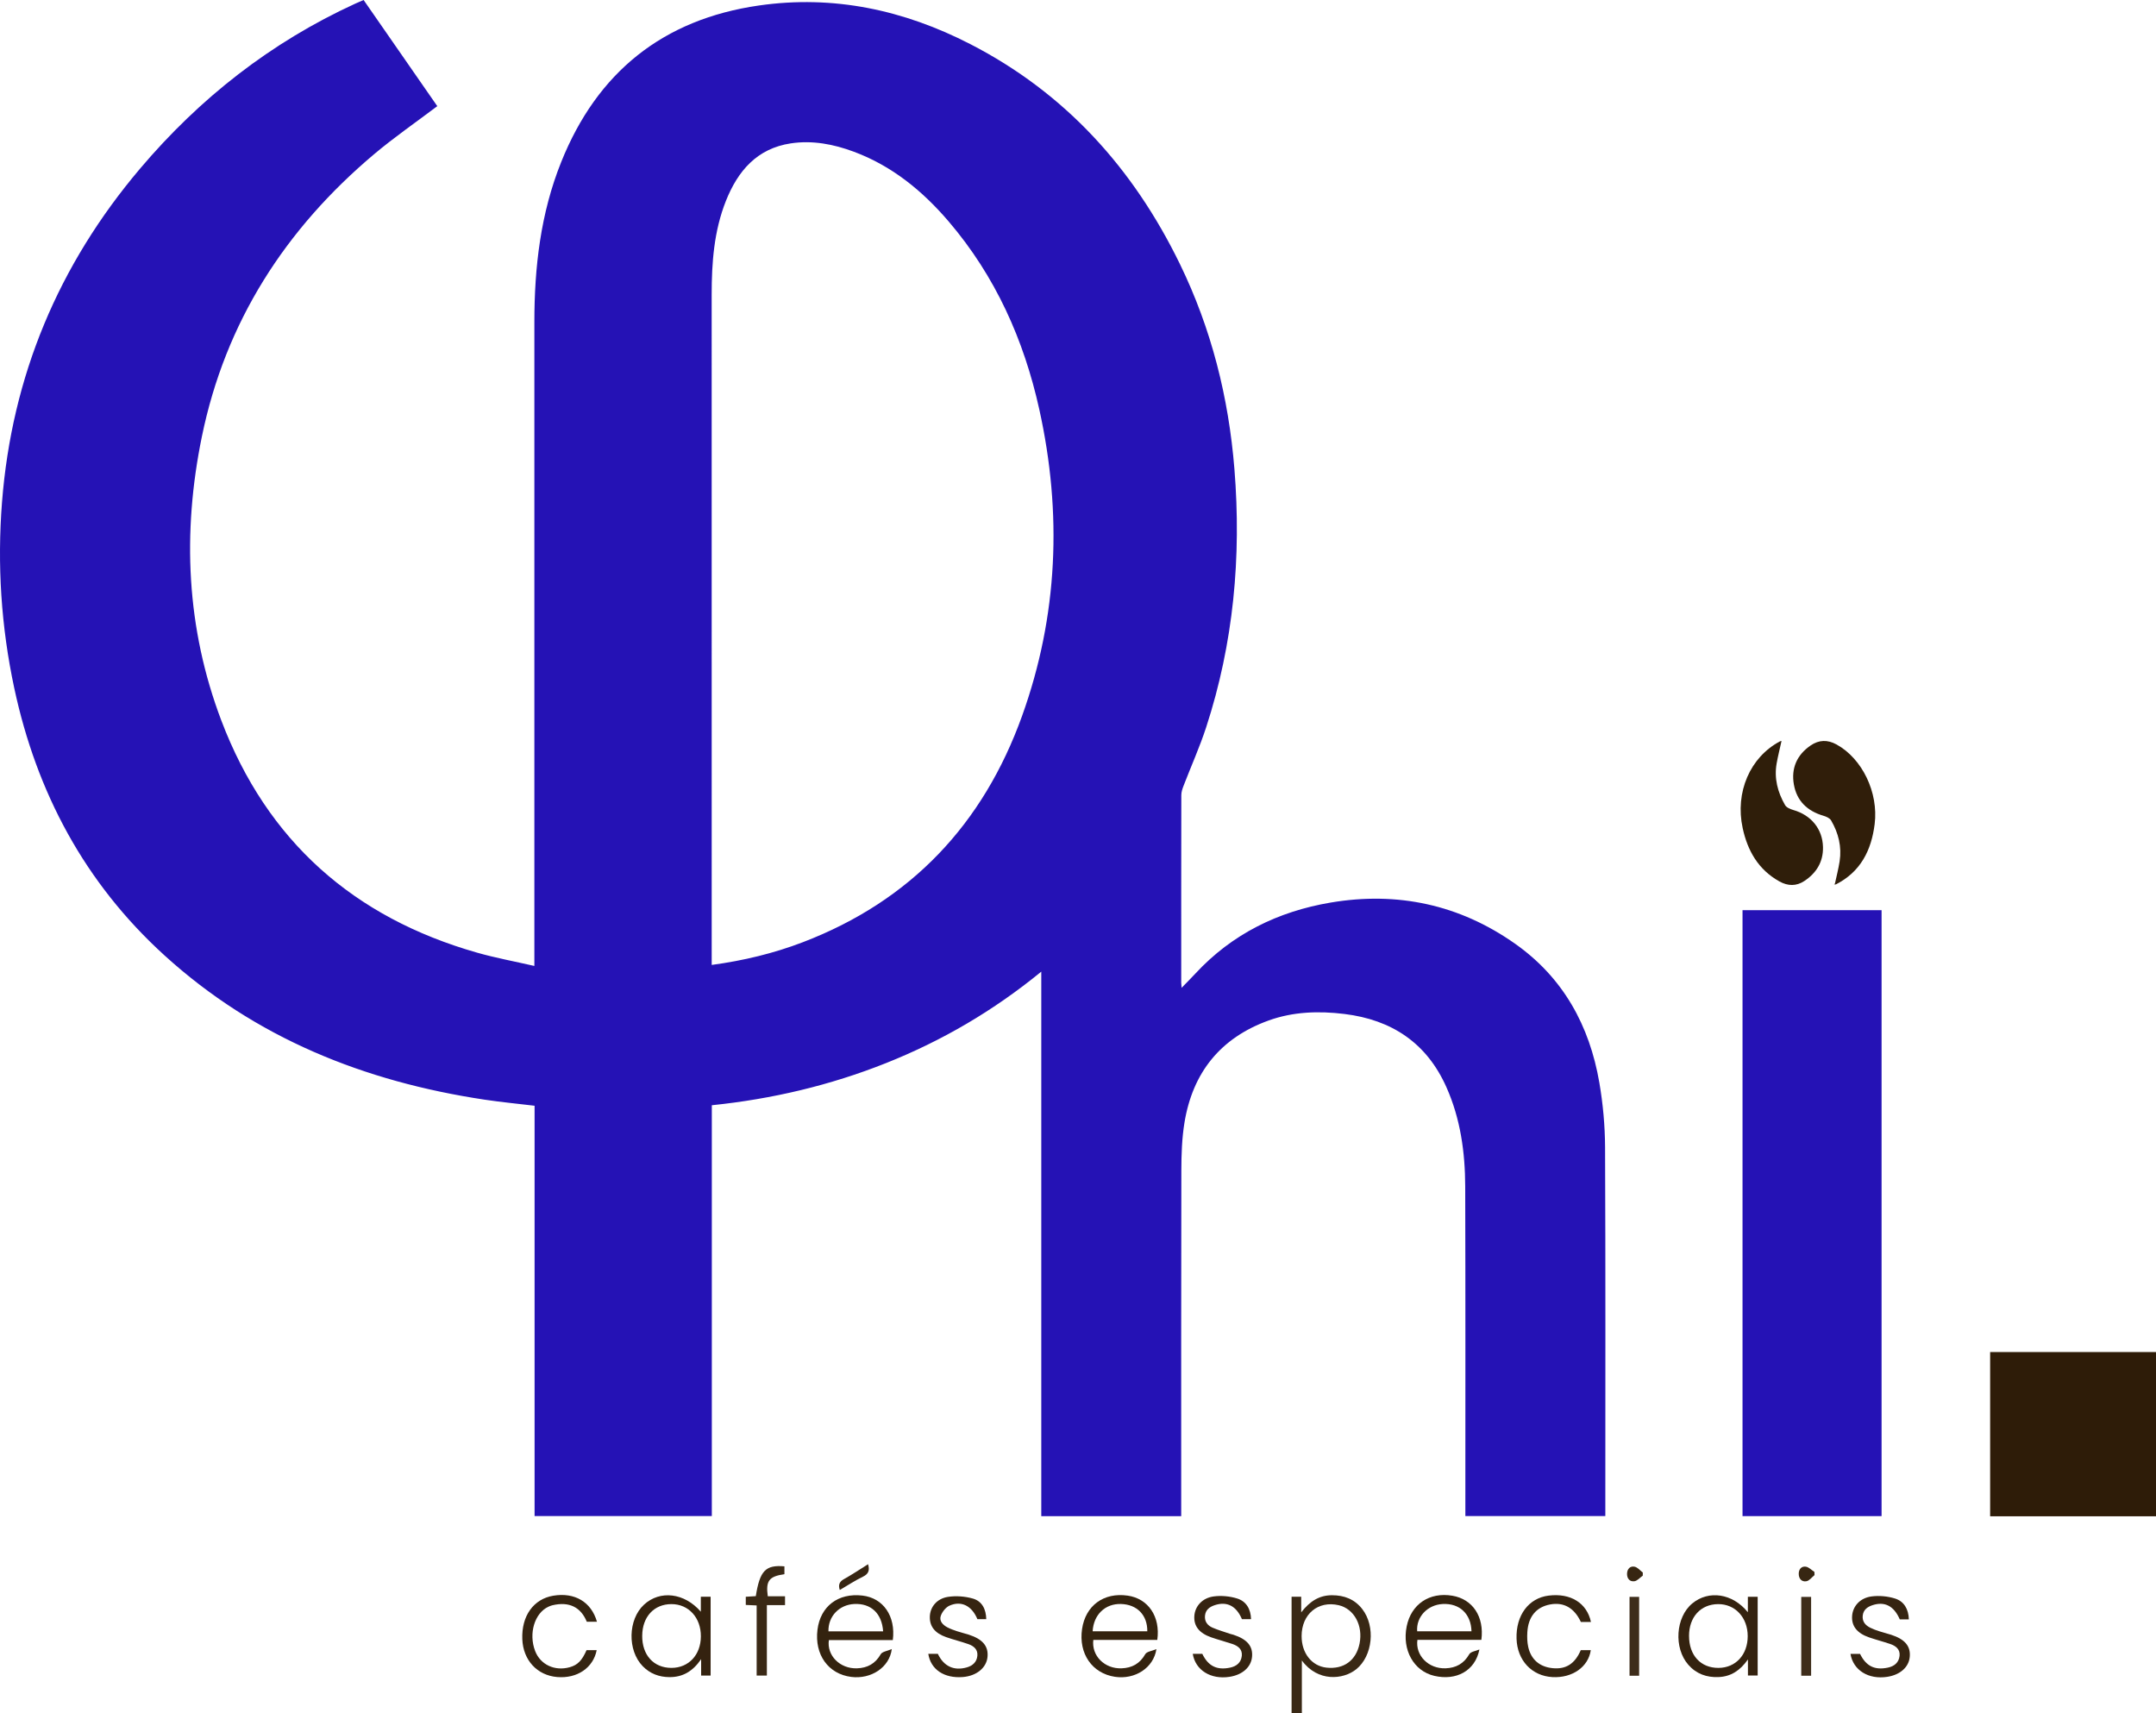 <?xml version="1.0" encoding="UTF-8"?>
<svg id="Layer_1" data-name="Layer 1" xmlns="http://www.w3.org/2000/svg" viewBox="0 0 1426.01 1132.9">
  <defs>
    <style>
      .cls-1 {
        fill: #2f1e0a;
      }

      .cls-1, .cls-2, .cls-3, .cls-4, .cls-5, .cls-6, .cls-7, .cls-8, .cls-9, .cls-10, .cls-11, .cls-12, .cls-13 {
        stroke-width: 0px;
      }

      .cls-2 {
        fill: #362411;
      }

      .cls-3 {
        fill: #372612;
      }

      .cls-4 {
        fill: #392815;
      }

      .cls-5 {
        fill: #301e0a;
      }

      .cls-6 {
        fill: #2e1c08;
      }

      .cls-7 {
        fill: #3e2d1b;
      }

      .cls-8 {
        fill: #372512;
      }

      .cls-9 {
        fill: #34220f;
      }

      .cls-10 {
        fill: #2512b5;
      }

      .cls-11 {
        fill: #34230f;
      }

      .cls-12 {
        fill: #352411;
      }

      .cls-13 {
        fill: #3a2916;
      }
    </style>
  </defs>
  <path class="cls-10" d="M781.52,653.27c3.63-3.75,6.44-6.54,9.13-9.45,24.27-26.19,54.7-41.07,89.42-46.94,44.21-7.47,85.33,1.31,122.12,27.28,31.73,22.39,49.14,54.04,55.63,91.76,2.42,14.06,3.73,28.48,3.8,42.75.35,80.29.17,160.57.17,240.86v3.07h-92.58c0-1.57,0-3.33,0-5.08,0-70.98.11-141.95-.1-212.93-.07-22.55-3.12-44.7-12.41-65.58-13.04-29.32-36.2-44.63-67.49-48.46-16.99-2.08-33.9-1.54-50.15,4.32-31.84,11.49-50.25,34.47-55.65,67.63-1.68,10.33-2.02,20.96-2.05,31.46-.17,74.33-.09,148.67-.09,223v5.69h-92.55v-360.09c-31.71,25.94-65.71,45.75-102.67,60.47-37.01,14.74-75.42,23.78-115.24,27.88v271.66h-117.23v-271.33c-11.3-1.36-22.19-2.39-33-4.01-79.55-11.95-151.65-40.72-211.83-95.46-52.61-47.85-84.54-107.62-99.34-176.8C.74,414.42-1.9,373.38,1.33,332.08c6.51-83.35,37.34-156.84,91.29-220.54C132.09,64.93,179.17,28.01,234.88,2.45c1.79-.82,3.6-1.57,5.62-2.45,16.41,23.64,32.74,47.17,48.73,70.2-14.08,10.64-28.41,20.52-41.67,31.67-58.82,49.5-98.48,111.06-114.03,186.83-13.06,63.62-10.32,126.69,12.86,187.78,30.24,79.68,87.58,130.32,169.3,153.56,12.1,3.44,24.53,5.72,37.75,8.75v-6.8c0-139.66.01-279.33,0-418.99,0-36.26,4.11-71.88,17.72-105.79C394.94,47.86,438.41,12.78,501.9,3.64c49.34-7.11,95.91,2.93,139.86,25.53,62.95,32.38,107.88,82.26,138.62,145.38,20.86,42.82,32.27,88.27,36.09,135.67,4.67,58.1-.57,115.16-18.69,170.73-4.29,13.14-10,25.82-14.97,38.74-.75,1.95-1.47,4.07-1.47,6.11-.09,41.36-.06,82.73-.06,124.09,0,.7.1,1.4.25,3.38ZM470.73,638.12c21.1-2.86,41.04-7.66,60.31-15.04,71.52-27.37,119.29-78.19,144.97-149.61,23.81-66.24,26.56-134.17,11.4-202.71-10.18-46.02-29.05-88.16-59.94-124.29-17.27-20.2-37.42-36.71-62.68-46.12-13.47-5.02-27.41-7.69-41.73-5.54-22.36,3.36-35.05,18.23-42.93,38.05-7.91,19.9-9.42,40.84-9.42,62,.03,145.89.02,291.77.02,437.66v5.61Z"/>
  <path class="cls-10" d="M1152.53,601.91h91.97v400.71h-91.97v-400.71Z"/>
  <path class="cls-6" d="M1316.31,894.12h109.71v108.62h-109.71v-108.62Z"/>
  <path class="cls-1" d="M1178.32,490.04c-1.12,5.1-2.35,9.92-3.22,14.8-1.75,9.88.67,19.06,5.56,27.56.93,1.62,3.46,2.7,5.47,3.27,11.77,3.36,19.35,12.54,19.62,24.49.22,9.83-4.4,17.25-12.41,22.5-5.27,3.46-10.83,3.36-16.43.23-13.93-7.78-21.04-20.24-24.29-35.3-5.13-23.7,4.91-46.9,24.7-57.33.26-.13.58-.14,1-.24Z"/>
  <path class="cls-5" d="M1213.66,584.31c1.05-4.88,2.32-9.73,3.09-14.66,1.51-9.69-.77-18.76-5.64-27.11-.89-1.52-3.22-2.54-5.09-3.08-10.6-3.11-17.63-9.74-19.53-20.7-1.86-10.71,1.98-19.51,11.02-25.73,5.5-3.79,11.23-3.99,17.21-.7,16.98,9.34,27.8,31.71,25.21,52.6-2.16,17.45-9.35,31.69-25.75,39.98-.15-.22-.32-.43-.52-.61Z"/>
  <path class="cls-4" d="M854.28,1055.95h6.36v10.31c5.73-7.36,11.95-11.3,20.32-11.32,8.14-.01,14.97,2.63,20.02,9.09,8.98,11.49,6.96,31.09-3.94,39.86-8.66,6.97-25.5,8.5-35.97-5.81v34.81h-6.8v-76.95ZM860.91,1081.98c-.02,11.24,6.69,19.76,16.41,20.84,11.38,1.26,19.62-4.7,21.9-15.85,2.44-11.94-3.55-23.03-13.73-25.42-13.67-3.2-24.57,5.85-24.59,20.43Z"/>
  <path class="cls-9" d="M463.54,1065.83v-9.89h6.48v52.13h-6.28v-10.86c-5.6,8.2-12.33,11.94-20.96,11.89-6.84-.04-12.85-2.28-17.68-7.24-10.22-10.48-9.77-30.88.86-40.69,10.55-9.73,26.69-7.89,37.57,4.66ZM424.76,1081.73c-.08,12.82,7.59,21.25,19.33,21.26,11.38,0,19.41-8.57,19.48-20.81.07-12.42-8.13-21.4-19.51-21.37-11.48.02-19.22,8.41-19.29,20.92Z"/>
  <path class="cls-9" d="M1156.06,1066.18v-10.2h6.49v52.03h-6.44v-10.62c-5.19,7.44-11.35,11.33-19.4,11.67-7.88.34-14.73-2.1-20.02-8.12-9.78-11.14-8.43-31.47,2.63-40.59,10.82-8.93,26.59-6.7,36.74,5.83ZM1117.16,1081.87c0,12.82,7.7,21.17,19.46,21.13,11.35-.05,19.32-8.67,19.34-20.94.02-12.38-8.28-21.36-19.65-21.24-11.49.12-19.16,8.55-19.16,21.06Z"/>
  <path class="cls-11" d="M590.53,1084.62h-42.3c-1.48,10.18,7.35,19.03,18.58,18.66,6.87-.23,12.11-3.02,15.7-9.31,1.01-1.76,4.41-2.15,7.33-3.43-1.53,12.21-13.78,20.05-26.81,18.42-15.19-1.91-24.37-14.71-22.35-31.16,1.91-15.55,13.67-24.5,29.73-22.64,13.79,1.6,22.13,13.58,20.11,29.46ZM584.11,1078.81c-.81-11.88-8.04-18.57-19-18.08-10.05.45-17.42,8.15-17.16,18.08h36.16Z"/>
  <path class="cls-11" d="M765.45,1084.48h-42.31c-1.29,10.5,7.45,19.21,18.68,18.8,6.87-.25,12.1-3.07,15.67-9.36.99-1.74,4.44-2.09,7.38-3.35-1.89,12.54-14.32,20.28-27.41,18.32-15.14-2.27-24.16-15.37-21.77-31.61,2.29-15.53,14.37-24.37,30.18-22.08,13.63,1.97,21.72,13.91,19.58,29.27ZM722.68,1078.8h36.16c.13-10.72-6.77-17.78-17.46-18.07-10.35-.28-18.08,7.01-18.69,18.07Z"/>
  <path class="cls-11" d="M978.51,1090.82c-2.83,14.2-15.4,20.8-29.83,17.44-13.63-3.17-21.43-17.14-18.28-32.72,2.97-14.7,15.09-22.84,30.2-20.28,13.47,2.28,21.2,13.88,19.2,29.19h-42.3c-1.44,10.39,7.36,19.2,18.59,18.82,6.87-.24,12.11-3.04,15.7-9.32,1-1.75,4.42-2.13,6.73-3.14ZM973.26,1078.78c-.27-11.49-7.91-18.64-19.04-18.04-10.1.54-17.61,8.55-16.88,18.04h35.92Z"/>
  <path class="cls-2" d="M652.32,1070.78h-5.85c-3.61-8.76-10.57-12.46-18.46-8.95-2.49,1.11-4.85,4.12-5.77,6.77-1.17,3.39,1.41,6.04,4.45,7.62,2.01,1.04,4.18,1.81,6.34,2.53,2.45.82,4.98,1.4,7.44,2.18,9.42,2.97,13.39,7.64,12.69,14.83-.71,7.2-7.26,12.55-16.27,13.28-12.33,1-21.33-4.96-22.9-15.36h6.32c3.86,8.26,10.65,11.46,19.26,8.96,3.82-1.11,6.49-3.57,6.88-7.65.4-4.18-2.38-6.46-5.89-7.7-4.87-1.71-9.92-2.94-14.79-4.65-7.48-2.62-10.96-7.18-10.76-13.59.19-6.24,4.55-11.87,12-13.02,5.33-.82,11.24-.37,16.44,1.11,6.06,1.73,8.75,6.98,8.88,13.63Z"/>
  <path class="cls-2" d="M788.89,1093.7h6.33c3.89,8.08,9.62,10.95,18.34,9.13,4.3-.9,7.32-3.33,7.79-7.81.46-4.39-2.57-6.61-6.27-7.86-4.61-1.55-9.33-2.77-13.92-4.36-8.01-2.77-11.67-7.52-11.21-14.17.44-6.33,5.17-11.88,12.81-12.9,5.07-.68,10.69-.15,15.58,1.39,5.93,1.87,8.94,6.94,9.12,13.64h-6.03c-3.69-8.72-9.92-11.97-18.08-9.22-3.36,1.13-5.99,3.09-6.36,6.96-.37,3.89,1.73,6.49,5.03,7.9,3.76,1.61,7.72,2.75,11.6,4.08.72.25,1.48.36,2.2.6,9.13,2.99,12.97,7.58,12.29,14.65-.65,6.81-6.36,11.86-14.88,13.17-12.41,1.91-22.58-4.37-24.32-15.21Z"/>
  <path class="cls-2" d="M1262.51,1070.9c-2.35,0-4.16,0-5.97,0-3.83-8.86-9.99-12.07-18.13-9.35-3.36,1.12-6,3.08-6.38,6.94-.39,3.89,1.76,6.34,4.99,7.94,1.9.94,3.92,1.67,5.93,2.33,2.6.85,5.27,1.48,7.87,2.32,9.14,2.96,12.98,7.56,12.32,14.63-.64,6.81-6.34,11.87-14.86,13.19-12.4,1.92-22.57-4.33-24.35-15.19h6.33c3.98,8.11,9.61,10.93,18.33,9.12,4.3-.89,7.32-3.32,7.81-7.79.48-4.4-2.54-6.62-6.24-7.88-4.61-1.56-9.33-2.77-13.92-4.35-8.01-2.77-11.68-7.51-11.23-14.15.43-6.34,5.14-11.89,12.79-12.92,5.07-.68,10.69-.16,15.58,1.37,5.94,1.86,8.95,6.93,9.16,13.78Z"/>
  <path class="cls-12" d="M387.97,1091.24h6.69c-2.28,11.73-12.92,18.91-26.13,17.8-13.28-1.11-22.54-11.16-23.07-25.07-.59-15.32,7.4-26.53,20.48-28.72,14.14-2.36,25.14,4.08,28.9,17.23h-6.73c-3.88-9.49-11.48-13.59-22.8-10.89-.88.21-1.74.56-2.57.94-9.17,4.22-13.23,17.75-8.8,29.29,3.47,9.06,13.03,13.52,22.94,10.71,5.18-1.47,8.03-4.37,11.08-11.29Z"/>
  <path class="cls-12" d="M1052.28,1072.61c-2.25,0-4.46,0-6.67,0-4.38-9.3-11.28-13.24-20.28-11.58-9.22,1.71-14.55,8.07-15.13,18.44-.18,3.17-.1,6.46.57,9.54,1.84,8.51,7.64,13.36,16.29,14.18,8.74.82,14.6-2.92,18.5-11.95h6.61c-1.6,11.13-12.22,18.57-25.38,17.84-13.64-.76-23.27-11.06-23.72-25.37-.49-15.5,7.98-26.89,21.22-28.53,14.48-1.8,25.3,4.86,27.99,17.44Z"/>
  <path class="cls-13" d="M507.22,1061.49v46.56h-6.76v-46.36c-2.56-.12-4.76-.22-7.19-.33v-5.4c2.21-.14,4.43-.27,6.63-.41,2.65-16.81,6.45-20.81,18.93-19.71v5.19c-10.2,1.45-12.43,4.37-11.01,14.59h11.41v5.88h-12Z"/>
  <path class="cls-7" d="M1084.15,1108.18h-6.36v-52.16h6.36v52.16Z"/>
  <path class="cls-7" d="M1197.9,1108.17h-6.53v-52.13h6.53v52.13Z"/>
  <path class="cls-8" d="M574.16,1034.43c1.1,3.93.45,6.39-3.37,8.23-5.25,2.54-10.16,5.79-15.35,8.82-1.11-3.48-.23-5.53,2.82-7.23,5.37-3,10.49-6.44,15.9-9.82Z"/>
  <path class="cls-3" d="M1086.55,1042c-1.86,1.3-3.61,3.45-5.6,3.7-3.09.38-4.94-1.9-4.79-5.17.14-3.09,2.13-5.05,4.97-4.46,2,.41,3.65,2.5,5.45,3.85-.01.69-.02,1.39-.03,2.08Z"/>
  <path class="cls-3" d="M1200.15,1041.63c-1.77,1.42-3.39,3.7-5.36,4.06-3.06.56-5.06-1.6-5.08-4.88-.02-3.06,1.79-5.18,4.7-4.75,2.02.3,3.79,2.26,5.68,3.48.02.7.04,1.39.06,2.09Z"/>
  <path class="cls-5" d="M1214.18,584.92c-.37-.04-.75-.08-1.12-.12.2-.16.4-.32.6-.49.2.18.37.38.52.61Z"/>
</svg>